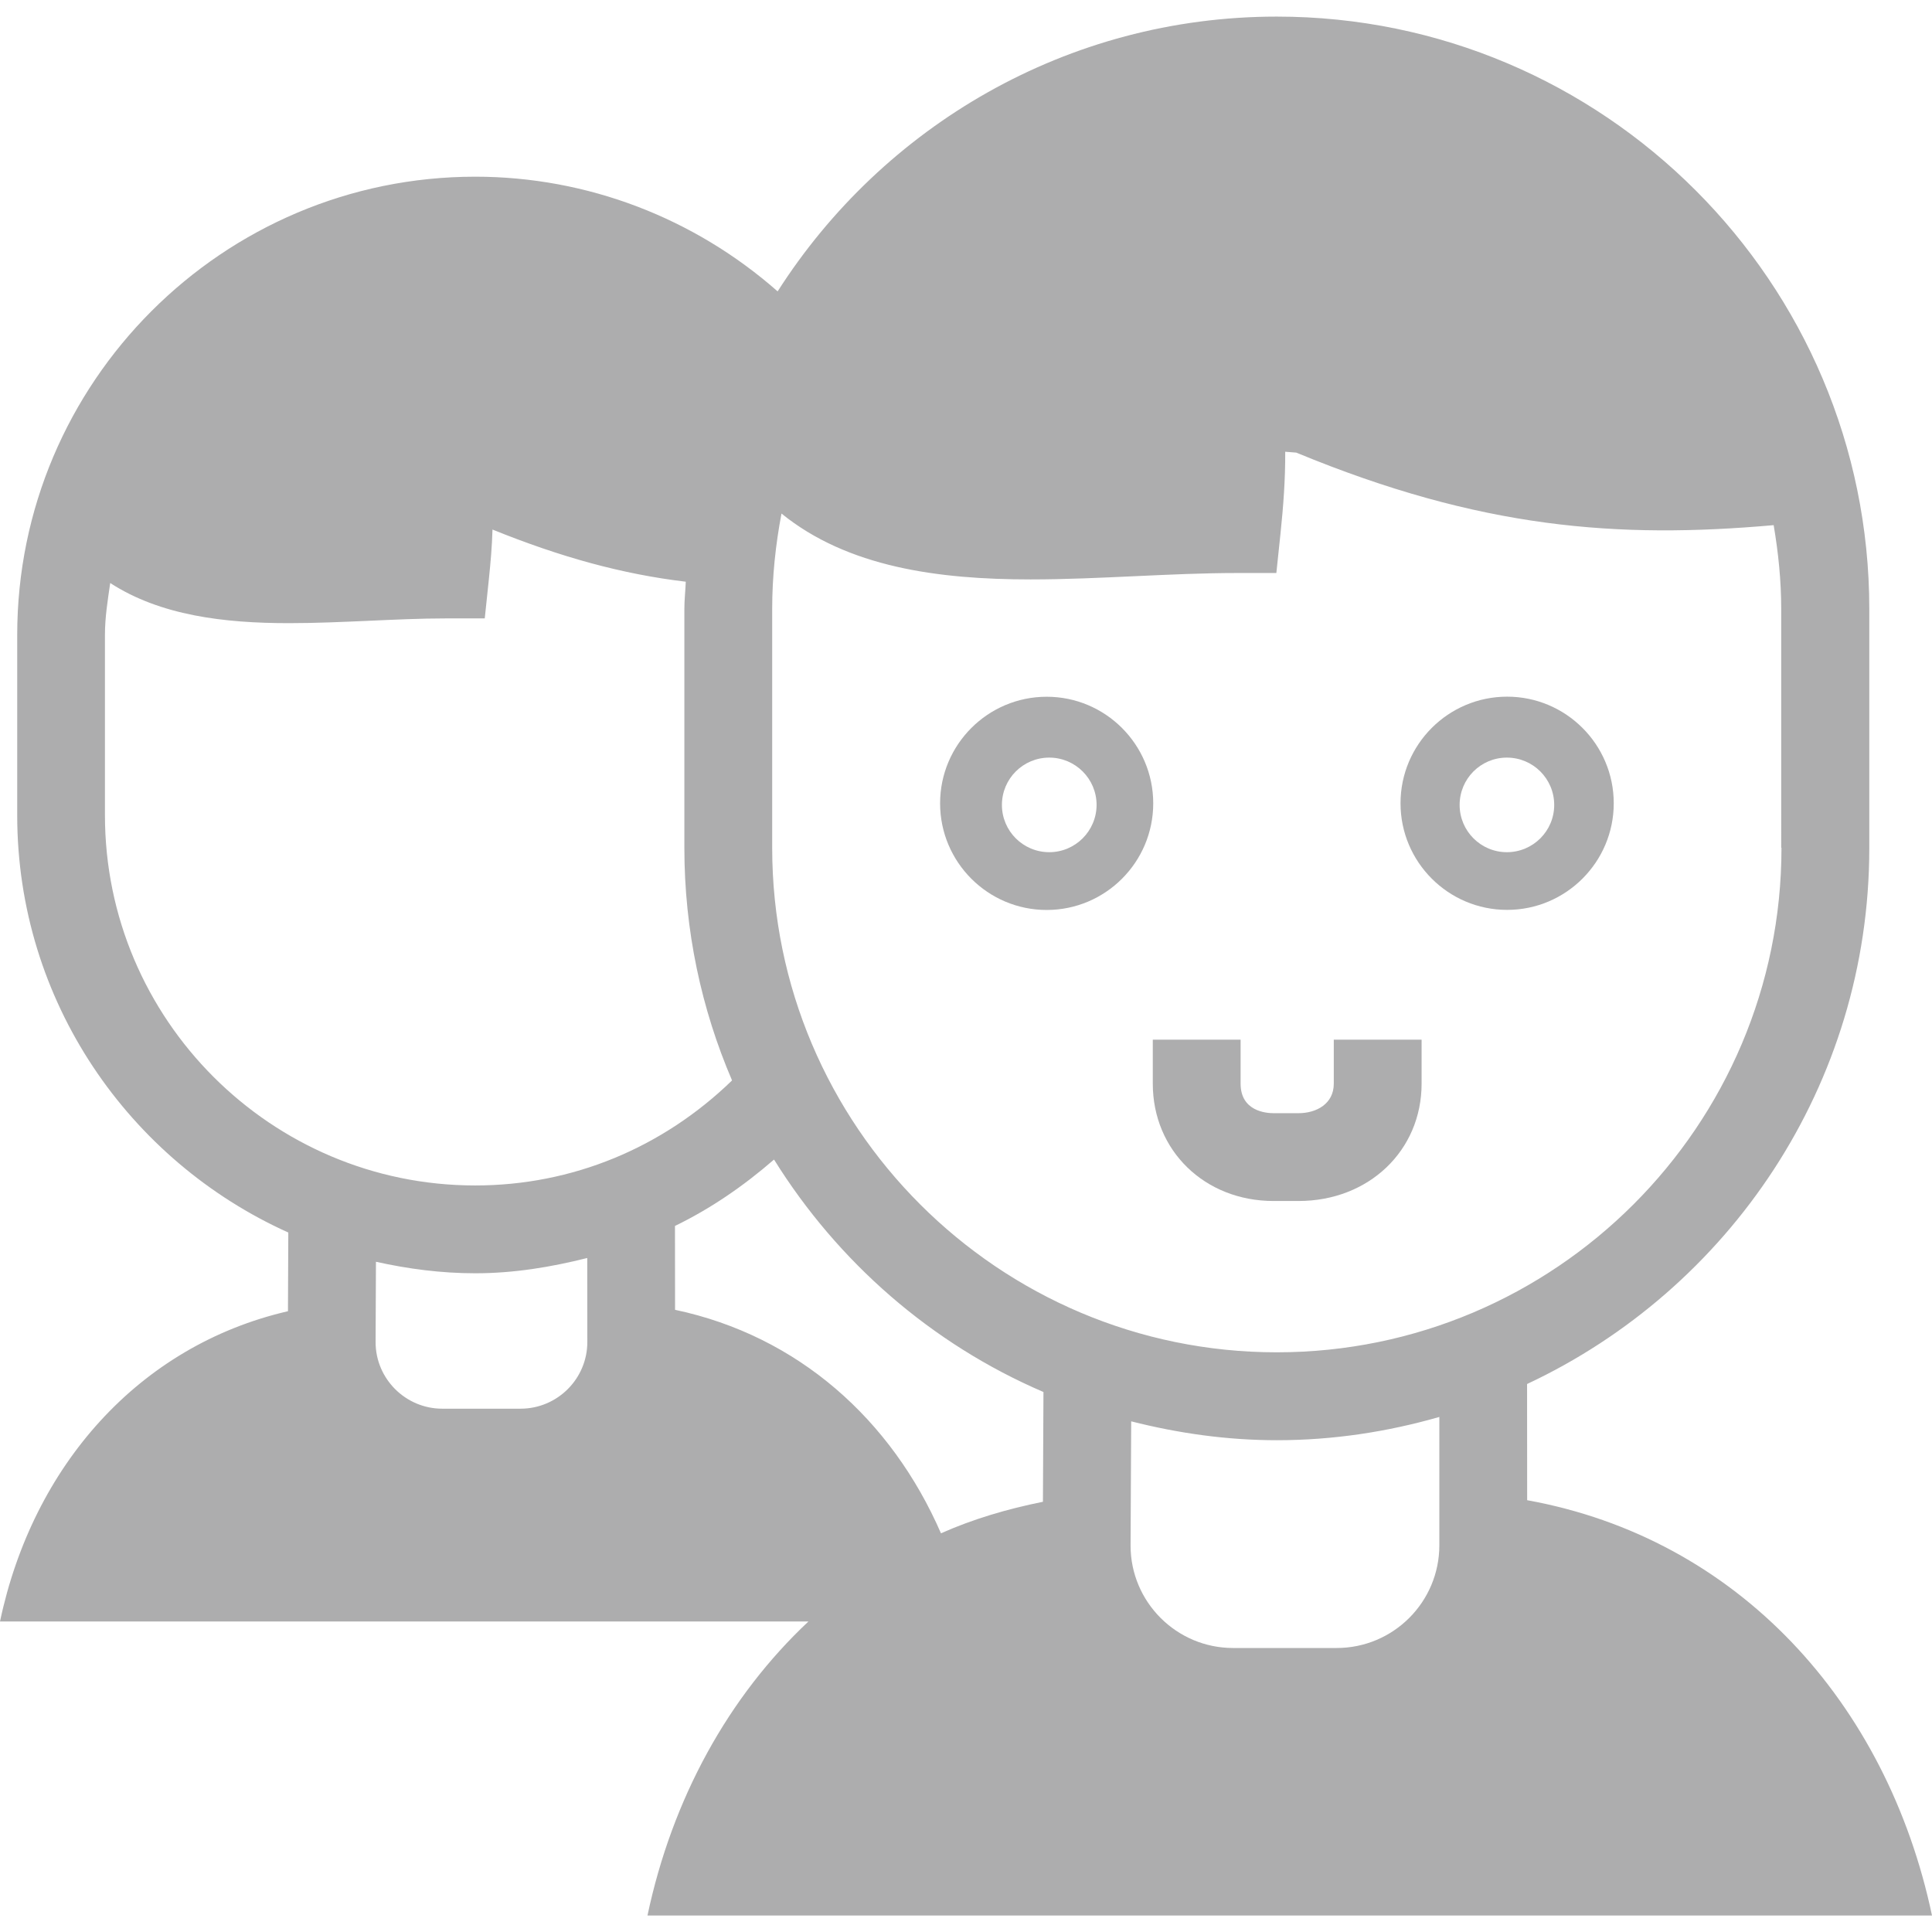 <?xml version="1.0" encoding="utf-8"?>
<!-- Generator: Adobe Illustrator 16.0.0, SVG Export Plug-In . SVG Version: 6.00 Build 0)  -->
<!DOCTYPE svg PUBLIC "-//W3C//DTD SVG 1.1//EN" "http://www.w3.org/Graphics/SVG/1.1/DTD/svg11.dtd">
<svg version="1.1" id="Layer_1" xmlns="http://www.w3.org/2000/svg" xmlns:xlink="http://www.w3.org/1999/xlink" x="0px" y="0px"
	 width="22px" height="22px" viewBox="0 0 22 22" enable-background="new 0 0 22 22" xml:space="preserve">
<g>
	<path fill="#ADADAE" d="M15.188,12.34c0,0.232-0.201,0.336-0.401,0.336h-0.285c-0.088,0-0.375-0.024-0.375-0.336v-0.501h-1v0.501
		c0,0.762,0.591,1.336,1.375,1.336h0.285c0.799,0,1.401-0.574,1.401-1.336v-0.501h-1V12.34z"/>
	<path fill="#ADADAE" d="M17.39,17.083l-0.001-1.323c2.298-1.077,3.897-3.405,3.897-6.105V6.936c0-3.721-3.026-6.747-6.747-6.747
		c-2.388,0-4.485,1.251-5.684,3.129C7.907,2.483,6.688,2.012,5.412,2.012c-2.876,0-5.216,2.341-5.216,5.218v2.054
		c0,2.116,1.272,3.934,3.087,4.751l-0.004,0.896C1.578,15.324,0.373,16.695,0,18.464h9.206c-0.91,0.854-1.551,2.015-1.833,3.348
		h14.581H22C21.485,19.378,19.784,17.516,17.39,17.083z M16.39,17.597c0,0.645-0.524,1.169-1.169,1.169h-1.18
		c-0.644,0-1.167-0.524-1.167-1.166l0.007-1.415c0.532,0.135,1.086,0.215,1.659,0.215c0.642,0,1.261-0.096,1.85-0.265L16.39,17.597z
		 M20.286,9.654c0,3.168-2.578,5.745-5.747,5.745c-3.168,0-5.746-2.577-5.746-5.745V6.936c0-0.372,0.039-0.735,0.106-1.088
		c0.754,0.611,1.783,0.75,2.837,0.75c0.398,0,0.8-0.019,1.19-0.037c0.391-0.018,0.78-0.036,1.158-0.036h0.45l0.047-0.447
		c0.032-0.306,0.056-0.62,0.054-0.934l0.126,0.01c2.099,0.868,3.663,0.983,5.436,0.826c0.053,0.312,0.086,0.629,0.086,0.956V9.654z
		 M1.195,9.283V7.229c0-0.202,0.032-0.396,0.06-0.59c0.571,0.37,1.296,0.457,2.034,0.457c0.306,0,0.613-0.014,0.912-0.027
		C4.494,7.056,4.787,7.042,5.07,7.042h0.45l0.047-0.448C5.586,6.409,5.603,6.22,5.608,6.03c0.776,0.314,1.477,0.508,2.201,0.594
		C7.805,6.728,7.793,6.83,7.793,6.936v2.719c0,0.94,0.194,1.835,0.543,2.648c-0.79,0.766-1.817,1.196-2.925,1.196
		C3.087,13.499,1.195,11.608,1.195,9.283z M5.412,14.499c0.438,0,0.862-0.07,1.275-0.174l0.001,0.957
		c0,0.418-0.341,0.759-0.761,0.759H5.036c-0.418,0-0.759-0.341-0.759-0.757l0.004-0.916C4.646,14.449,5.022,14.499,5.412,14.499z
		 M7.687,14.915L7.686,13.96c0.406-0.197,0.78-0.454,1.128-0.756c0.726,1.167,1.793,2.1,3.068,2.647l-0.006,1.25
		c-0.407,0.082-0.797,0.197-1.161,0.359C10.151,16.164,9.087,15.211,7.687,14.915z"/>
</g>
<path fill="#ADADAE" d="M11.919,7.934c-0.67,0-1.214,0.544-1.214,1.214s0.544,1.214,1.214,1.214c0.669,0,1.213-0.544,1.213-1.214
	S12.588,7.934,11.919,7.934z M11.948,9.704c-0.298,0-0.539-0.241-0.539-0.538c0-0.298,0.241-0.539,0.539-0.539
	c0.297,0,0.539,0.241,0.539,0.539C12.486,9.463,12.245,9.704,11.948,9.704z"/>
<path fill="#ADADAE" d="M17.162,10.361c0.669,0,1.214-0.544,1.214-1.214s-0.545-1.214-1.214-1.214c-0.67,0-1.214,0.544-1.214,1.214
	S16.492,10.361,17.162,10.361z M17.159,8.627c0.298,0,0.539,0.241,0.539,0.539c0,0.297-0.241,0.538-0.539,0.538
	c-0.297,0-0.538-0.241-0.538-0.538C16.621,8.868,16.861,8.627,17.159,8.627z"/>
</svg>
